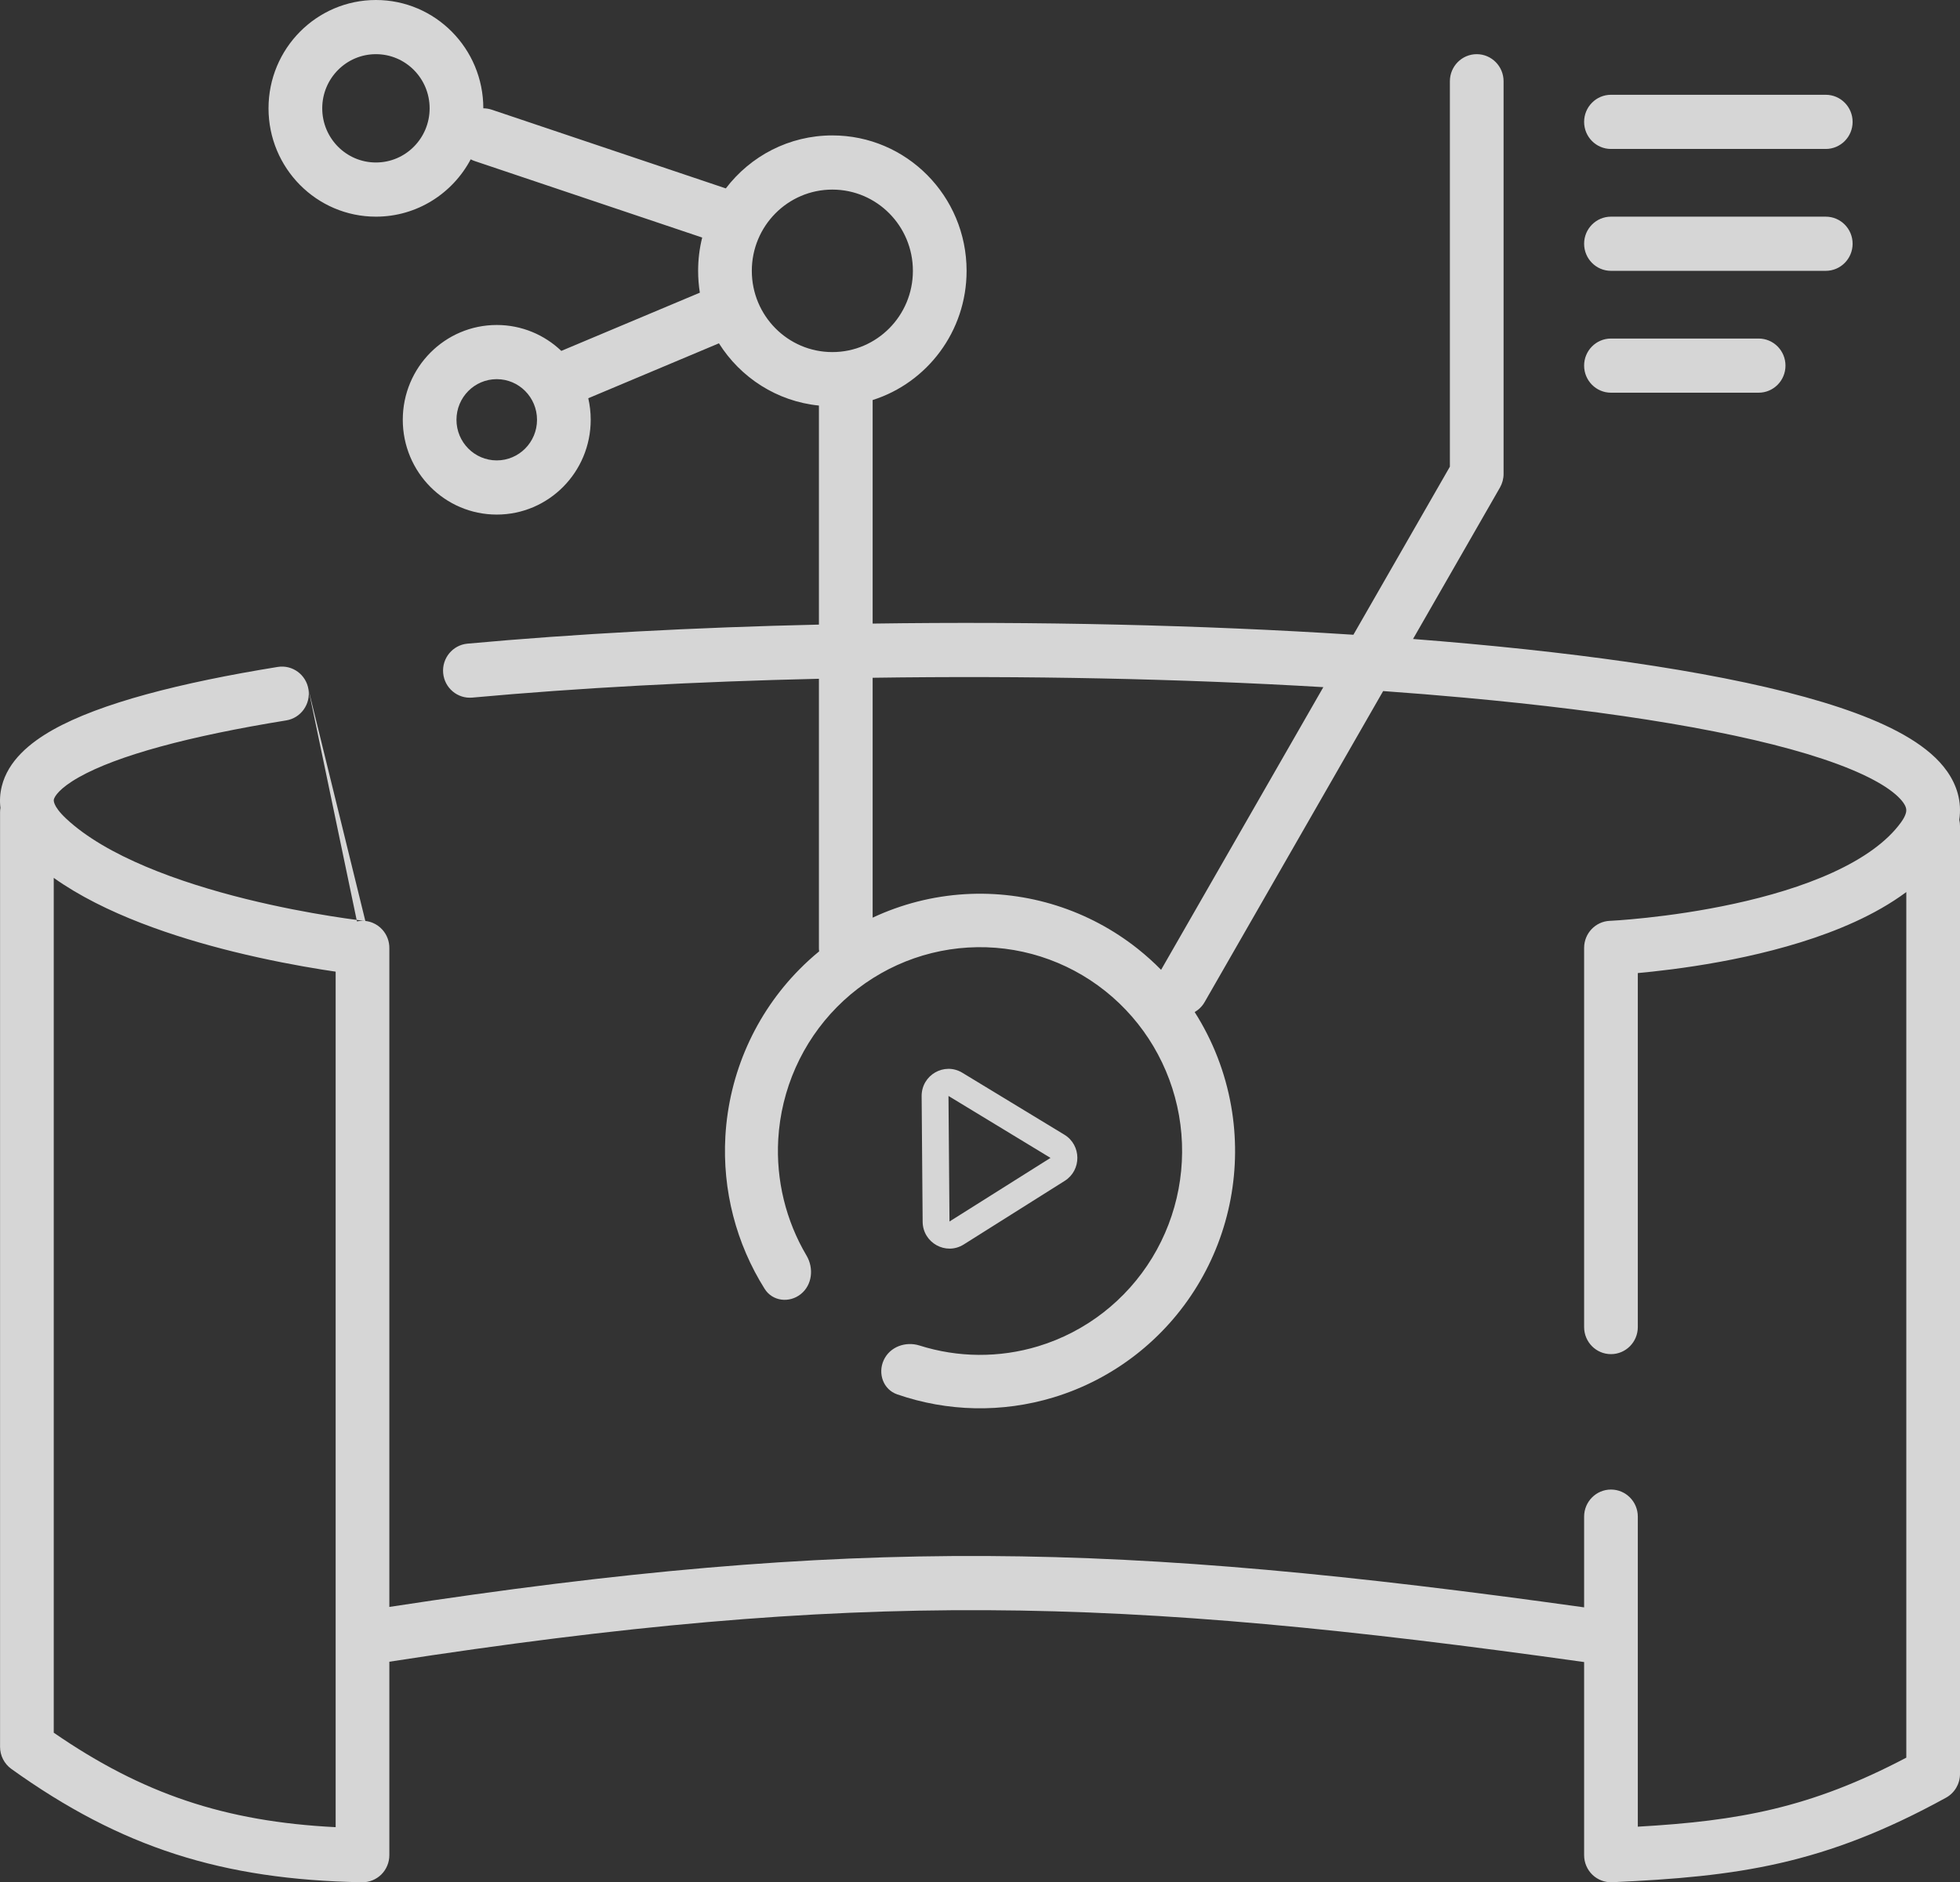 <svg width="76" height="73" viewBox="0 0 76 73" fill="none" xmlns="http://www.w3.org/2000/svg">
<rect x="0" y="0" width="76" height="73" fill="#333333" stroke="none"/>
<path fill-rule="evenodd" clip-rule="evenodd" d="M18.252 6.179C17.551 7.502 16.168 8.403 14.577 8.403C12.277 8.403 10.412 6.522 10.412 4.201C10.412 1.881 12.277 0 14.577 0C16.876 0 18.741 1.881 18.741 4.201C18.85 4.201 18.961 4.219 19.07 4.255L28.144 7.307C29.096 6.057 30.592 5.252 32.275 5.252C35.15 5.252 37.48 7.603 37.48 10.504C37.48 12.855 35.948 14.846 33.837 15.515V24.185C40.134 24.094 46.593 24.237 52.479 24.618L56.22 18.099V3.151C56.22 2.571 56.686 2.101 57.261 2.101C57.836 2.101 58.302 2.571 58.302 3.151V18.381C58.302 18.566 58.253 18.748 58.162 18.908L54.791 24.782C55.522 24.839 56.242 24.899 56.95 24.964C62.856 25.502 67.971 26.318 71.337 27.44C72.989 27.991 74.388 28.668 75.206 29.552C75.635 30.017 75.954 30.593 75.996 31.275C76.006 31.452 75.998 31.625 75.972 31.794C75.99 31.872 76 31.953 76 32.036V68.799C76 69.183 75.792 69.537 75.457 69.721C70.719 72.328 67.372 72.78 62.513 72.999C62.229 73.012 61.952 72.907 61.746 72.709C61.541 72.511 61.425 72.236 61.425 71.95V64.46C43.266 61.913 33.228 61.648 15.097 64.447V71.95C15.097 72.231 14.985 72.501 14.786 72.699C14.586 72.896 14.317 73.005 14.038 73C8.621 72.903 4.694 71.654 0.44 68.605C0.165 68.407 0.002 68.088 0.002 67.748V31.511C0.002 31.449 0.007 31.389 0.017 31.33C-0.016 31.061 -0.002 30.782 0.069 30.494C0.314 29.506 1.157 28.809 2.049 28.306C3.886 27.272 6.989 26.477 10.768 25.866C11.336 25.774 11.87 26.164 11.961 26.736C12.052 27.309 11.665 27.848 11.098 27.94C7.329 28.549 4.551 29.303 3.064 30.141C2.295 30.574 2.116 30.894 2.089 31.003C2.085 31.017 2.022 31.239 2.562 31.746C4.119 33.206 6.932 34.219 9.531 34.864C10.799 35.178 11.963 35.393 12.81 35.528C13.233 35.596 13.575 35.644 13.811 35.675L13.829 35.677L13.841 35.735C13.911 35.72 13.982 35.712 14.056 35.712C14.09 35.712 14.124 35.714 14.157 35.717L14.147 35.716L14.079 35.708C14.022 35.701 13.938 35.691 13.829 35.677L11.961 26.736L14.166 35.718C14.267 35.729 14.363 35.754 14.453 35.791C14.6 35.852 14.728 35.945 14.831 36.061C15 36.252 15.101 36.504 15.097 36.775V62.322C33.167 59.553 43.382 59.82 61.425 62.339V58.82C61.425 58.24 61.891 57.77 62.466 57.77C63.041 57.77 63.507 58.24 63.507 58.82V70.845C67.413 70.62 70.191 70.128 73.918 68.168V34.597C73.305 35.052 72.622 35.433 71.924 35.752C70.569 36.372 69.067 36.802 67.689 37.103C66.305 37.404 65.016 37.581 64.075 37.682C63.868 37.705 63.678 37.723 63.507 37.739V51.468C63.507 52.048 63.041 52.518 62.466 52.518C61.891 52.518 61.425 52.048 61.425 51.468V36.763C61.425 36.197 61.868 35.736 62.423 35.713L62.44 35.712L62.512 35.708C62.576 35.705 62.672 35.699 62.797 35.69C63.047 35.672 63.409 35.641 63.854 35.593C64.745 35.497 65.957 35.331 67.249 35.049C68.545 34.767 69.892 34.375 71.064 33.839C72.248 33.297 73.168 32.647 73.712 31.895C73.908 31.625 73.921 31.47 73.917 31.404C73.913 31.337 73.882 31.2 73.683 30.985C73.245 30.511 72.28 29.967 70.684 29.435C67.554 28.391 62.636 27.591 56.763 27.056C55.744 26.963 54.699 26.878 53.632 26.802L46.71 38.864C46.614 39.032 46.479 39.162 46.324 39.251C47.024 40.351 47.509 41.589 47.739 42.897C48.162 45.305 47.695 47.786 46.425 49.869C45.155 51.952 43.171 53.491 40.85 54.196C38.858 54.8 36.737 54.754 34.786 54.077C34.25 53.891 34.028 53.269 34.267 52.75C34.506 52.231 35.115 52.013 35.656 52.184C37.146 52.656 38.749 52.67 40.258 52.212C42.097 51.653 43.669 50.433 44.675 48.783C45.681 47.133 46.052 45.167 45.717 43.259C45.381 41.351 44.363 39.634 42.855 38.434C41.348 37.234 39.456 36.634 37.539 36.748C35.622 36.862 33.813 37.683 32.456 39.054C31.099 40.425 30.288 42.251 30.177 44.185C30.087 45.773 30.473 47.343 31.273 48.695C31.564 49.186 31.495 49.835 31.051 50.19C30.606 50.545 29.955 50.471 29.651 49.988C28.545 48.231 28.007 46.161 28.127 44.066C28.267 41.624 29.29 39.32 31.003 37.59C31.245 37.345 31.499 37.114 31.763 36.897C31.757 36.853 31.754 36.808 31.754 36.763V26.325C27.023 26.434 22.434 26.678 18.315 27.055C17.742 27.108 17.236 26.682 17.184 26.104C17.132 25.527 17.554 25.016 18.126 24.963C22.306 24.58 26.959 24.333 31.754 24.224V15.729C30.123 15.566 28.713 14.643 27.877 13.315L22.811 15.445C22.872 15.713 22.905 15.993 22.905 16.281C22.905 18.311 21.274 19.957 19.262 19.957C17.249 19.957 15.618 18.311 15.618 16.281C15.618 14.25 17.249 12.604 19.262 12.604C20.231 12.604 21.112 12.986 21.765 13.609L27.137 11.351C27.093 11.075 27.07 10.792 27.07 10.504C27.07 10.058 27.124 9.626 27.228 9.213L18.412 6.248C18.356 6.229 18.302 6.206 18.252 6.179ZM16.659 4.201C16.659 5.362 15.727 6.302 14.577 6.302C13.427 6.302 12.495 5.362 12.495 4.201C12.495 3.041 13.427 2.101 14.577 2.101C15.727 2.101 16.659 3.041 16.659 4.201ZM33.837 26.286C39.723 26.2 45.753 26.32 51.313 26.65L45.022 37.613C44.742 37.328 44.443 37.059 44.128 36.807C42.225 35.292 39.837 34.535 37.418 34.679C36.167 34.754 34.954 35.066 33.837 35.59V26.286ZM13.015 63.528V37.684C12.855 37.661 12.677 37.634 12.484 37.603C11.596 37.461 10.373 37.236 9.033 36.904C6.795 36.349 4.067 35.456 2.084 34.047V67.2C5.527 69.574 8.726 70.648 13.015 70.864V63.563C13.015 63.551 13.015 63.539 13.015 63.528ZM32.275 13.655C34 13.655 35.398 12.244 35.398 10.504C35.398 8.763 34 7.353 32.275 7.353C30.55 7.353 29.152 8.763 29.152 10.504C29.152 12.244 30.55 13.655 32.275 13.655ZM20.823 16.281C20.823 17.151 20.124 17.856 19.262 17.856C18.399 17.856 17.7 17.151 17.7 16.281C17.7 15.41 18.399 14.705 19.262 14.705C20.124 14.705 20.823 15.41 20.823 16.281Z" fill="white" fill-opacity="0.8"/>
<path d="M61.425 4.727C61.425 4.147 61.891 3.676 62.466 3.676H70.795C71.37 3.676 71.836 4.147 71.836 4.727C71.836 5.307 71.37 5.777 70.795 5.777H62.466C61.891 5.777 61.425 5.307 61.425 4.727Z" fill="white" fill-opacity="0.8"/>
<path d="M61.425 9.453C61.425 8.873 61.891 8.403 62.466 8.403H70.795C71.37 8.403 71.836 8.873 71.836 9.453C71.836 10.033 71.37 10.504 70.795 10.504H62.466C61.891 10.504 61.425 10.033 61.425 9.453Z" fill="white" fill-opacity="0.8"/>
<path d="M61.425 14.18C61.425 13.6 61.891 13.13 62.466 13.13H68.192C68.767 13.13 69.233 13.6 69.233 14.18C69.233 14.76 68.767 15.23 68.192 15.23H62.466C61.891 15.23 61.425 14.76 61.425 14.18Z" fill="white" fill-opacity="0.8"/>
<path fill-rule="evenodd" clip-rule="evenodd" d="M41.271 44.007C41.937 44.411 41.945 45.383 41.285 45.798L37.369 48.265C36.679 48.7 35.783 48.203 35.776 47.383L35.737 42.514C35.73 41.693 36.617 41.182 37.315 41.605L41.271 44.007ZM40.734 44.907L36.817 47.374L36.778 42.505L40.734 44.907Z" fill="white" fill-opacity="0.8"/>
</svg>
